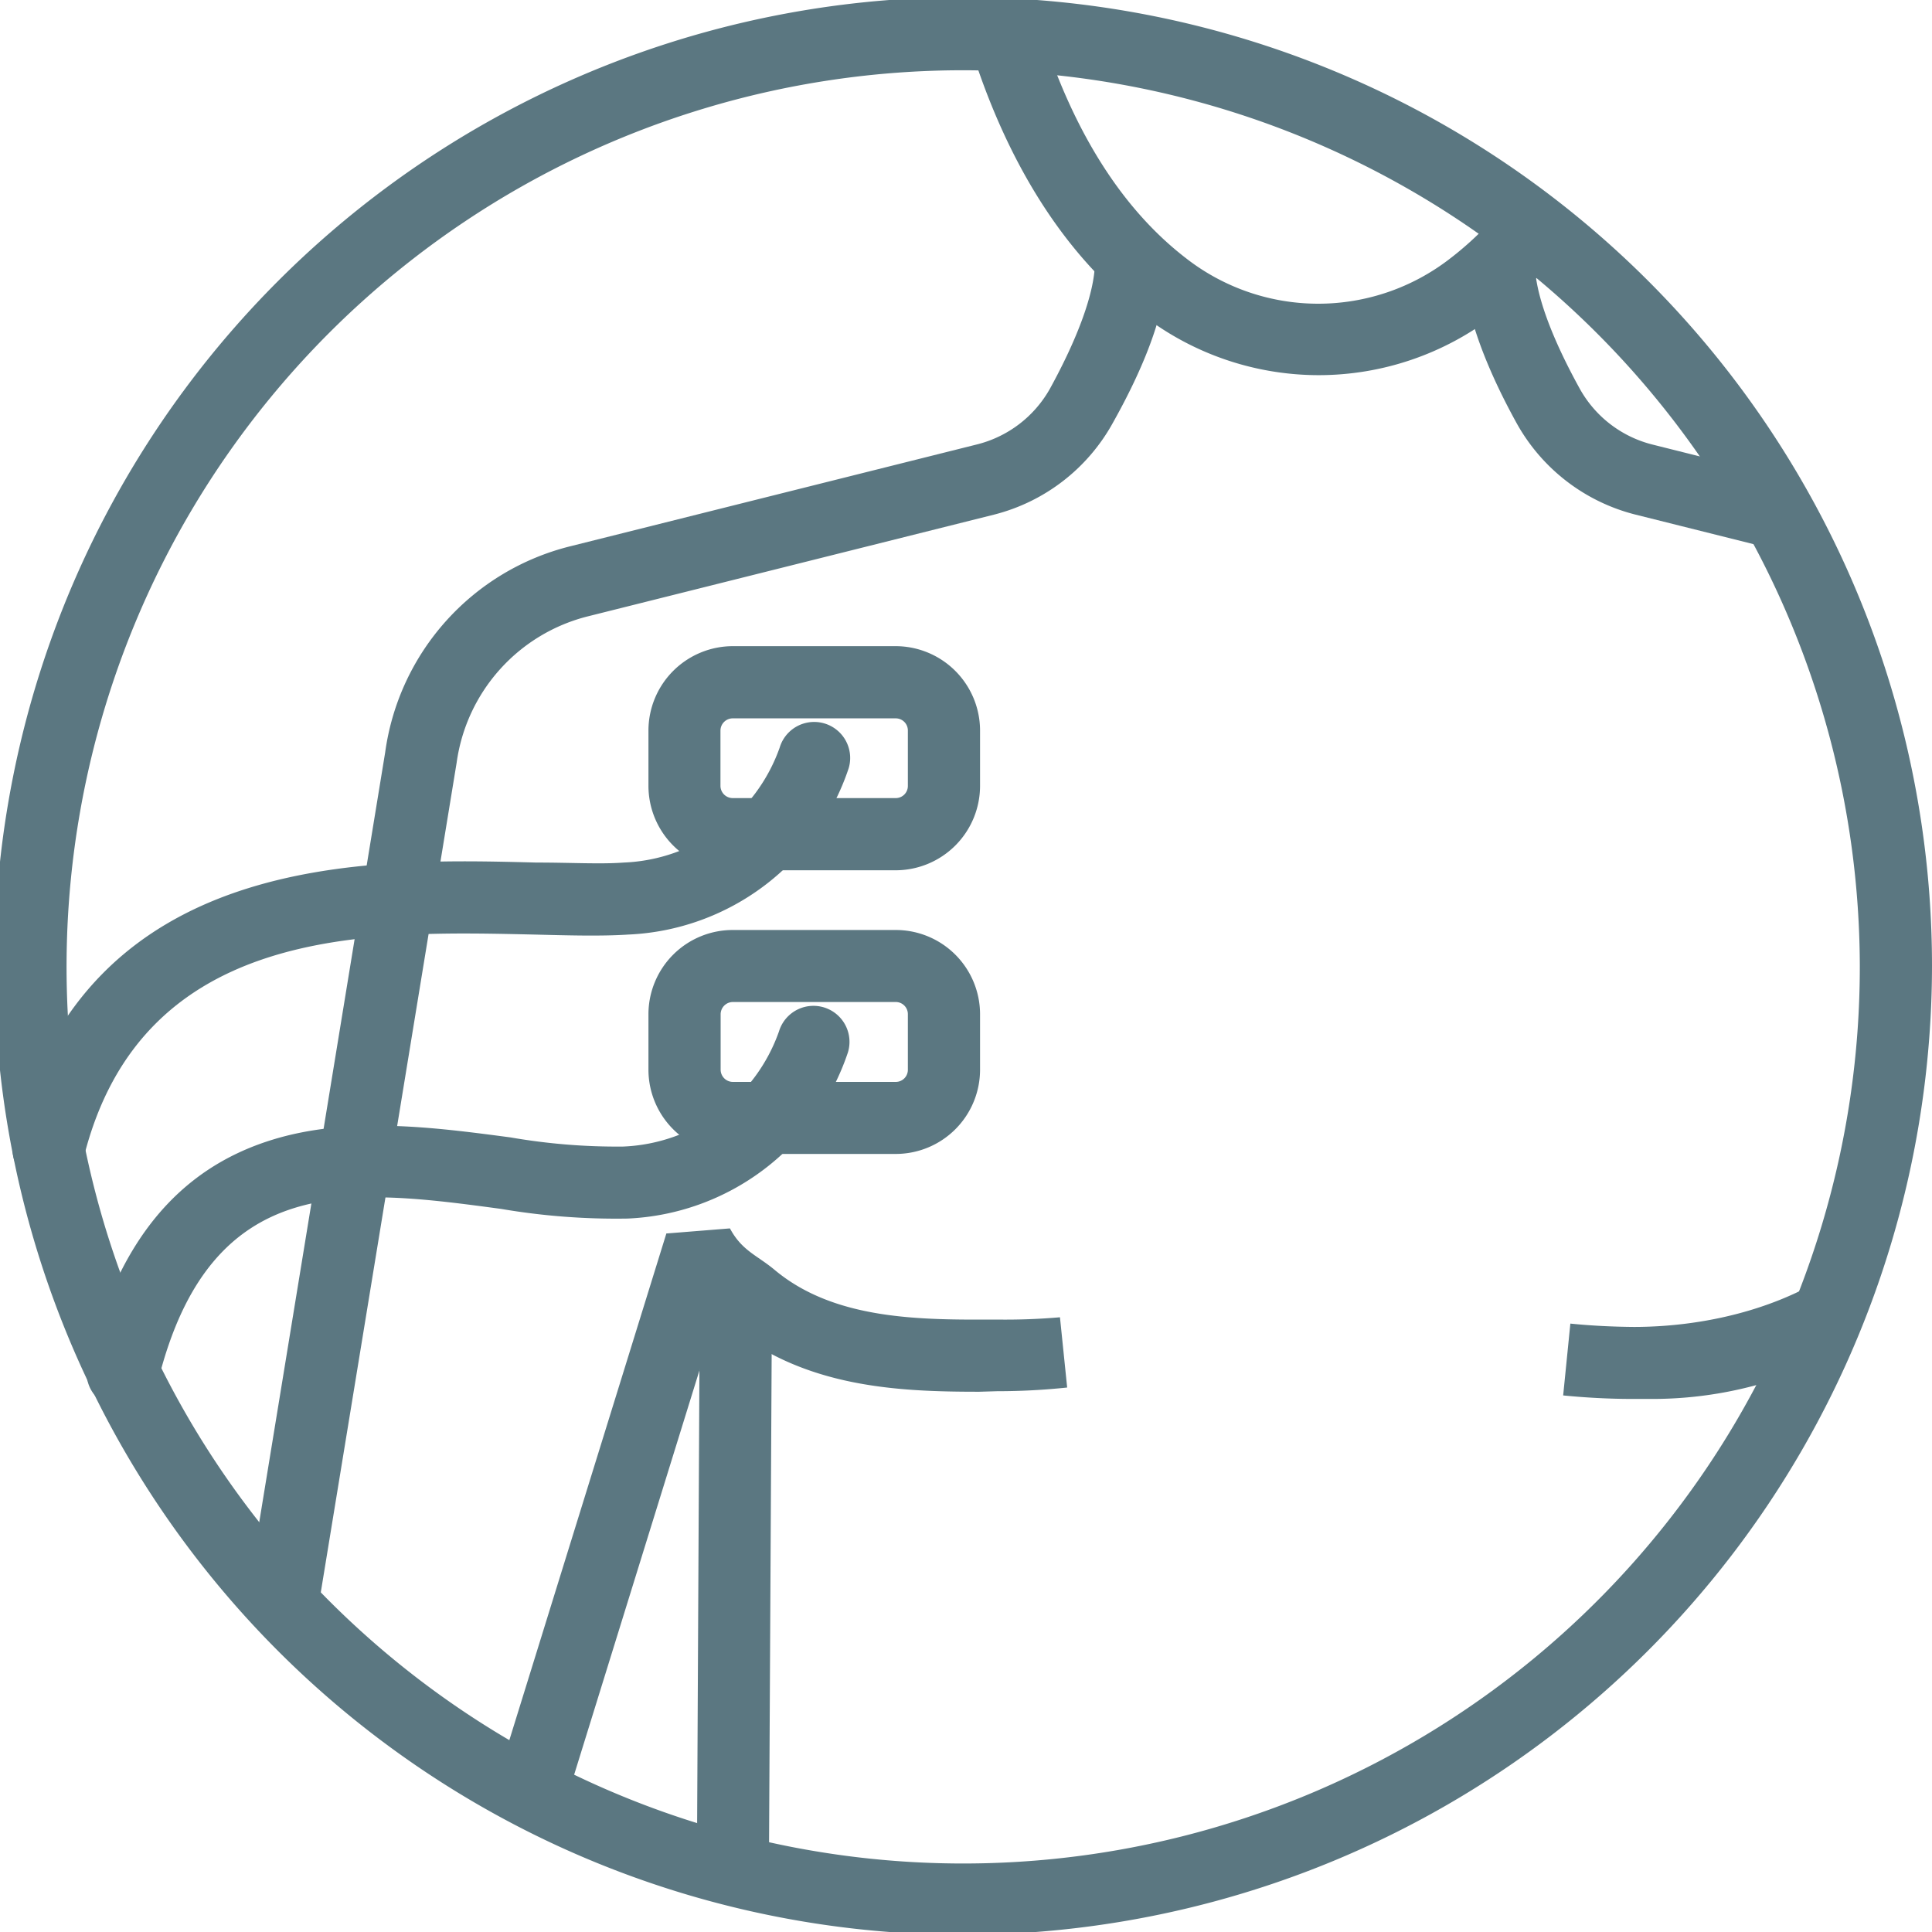 <svg id="Layer_1" data-name="Layer 1" xmlns="http://www.w3.org/2000/svg" xmlns:xlink="http://www.w3.org/1999/xlink" viewBox="0 0 110 110"><defs><style>.cls-1{fill:none;}.cls-2{fill:#5b7781;}.cls-3{clip-path:url(#clip-path);}</style><clipPath id="clip-path"><circle class="cls-1" cx="54.84" cy="55" r="53.1"/></clipPath></defs><path class="cls-2" d="M54.84,110.16A55.16,55.16,0,1,1,110,55,55.22,55.22,0,0,1,54.84,110.16ZM54.84,4A51.05,51.05,0,1,0,105.89,55,51.11,51.11,0,0,0,54.84,4Z"/><g class="cls-3"><polygon class="cls-2" points="31.99 103.3 28.05 102.14 37.94 70.23 41.88 71.39 31.99 103.3"/><path class="cls-2" d="M75.06,21.36a16.43,16.43,0,0,1-10-3.42C52.75,8.49,52.78-12.18,52.8-13.57a22.55,22.55,0,0,1,21.42-23.2,22.23,22.23,0,0,1,16.29,6.46,23,23,0,0,1,6.81,16.74c0,1.37.05,22.06-12.22,31.51A16.41,16.41,0,0,1,75.06,21.36Zm-.07-54h-.62a18.45,18.45,0,0,0-17.47,19v.09c0,.2-.16,19.93,10.61,28.24a12.24,12.24,0,0,0,15.09,0c10.78-8.31,10.61-28,10.61-28.24v-.08a18.52,18.52,0,0,0-5.59-13.75A18.07,18.07,0,0,0,75-32.68Z"/><path class="cls-2" d="M18.16,91.3l-4.05-.66,7.82-47.8A14.06,14.06,0,0,1,32.48,31.1L55.6,25.31a6.6,6.6,0,0,0,4.18-3.18c1.62-2.95,2.53-5.48,2.56-7.14l4.1.07c0,2.38-1.07,5.43-3.07,9A10.74,10.74,0,0,1,56.6,29.3L33.48,35.09A10,10,0,0,0,26,43.42v0Z"/><path class="cls-2" d="M55.76,79.24c-4.59,0-10-.22-14.31-3.8-1.4-1.18-2.58-3.47-3.51-5.21l3.62-.29c.68,1.27,1.53,1.52,2.53,2.35,3.43,2.88,8.33,2.86,12.65,2.84A36.06,36.06,0,0,0,60.35,75L60.76,79a38.18,38.18,0,0,1-4,.21Z"/><polygon class="cls-2" points="43.77 108.1 39.67 108.1 39.85 72.46 43.96 72.46 43.77 108.1"/><path class="cls-2" d="M131.57,91.3l-7.84-47.88a10,10,0,0,0-7.48-8.33L93.12,29.3a10.74,10.74,0,0,1-6.76-5.19c-2-3.62-3-6.67-3.08-9L87.39,15c0,1.66.93,4.19,2.56,7.14a6.56,6.56,0,0,0,4.17,3.18l23.12,5.79a14.06,14.06,0,0,1,10.55,11.74l7.83,47.8Z"/><rect class="cls-2" x="111.27" y="68.78" width="4.11" height="23.73" transform="translate(-18.16 35.28) rotate(-16.4)"/><path class="cls-2" d="M94,79.65H93c-1.35,0-2.69-.07-4-.2l.41-4.09c1.18.12,2.4.18,3.61.19,4.32,0,9.21-1.2,12.64-4.08a10.67,10.67,0,0,0,2.53-3.17l3.62,1.93a14.66,14.66,0,0,1-3.51,4.39A22.62,22.62,0,0,1,94,79.65Z"/><rect class="cls-2" x="105.77" y="72.46" width="4.11" height="20.86"/></g><path class="cls-2" d="M51,49.55H41.72a4.81,4.81,0,0,1-4.8-4.8V41.59a4.81,4.81,0,0,1,4.8-4.8H51a4.81,4.81,0,0,1,4.8,4.8v3.16A4.81,4.81,0,0,1,51,49.55ZM41.72,40.9a.7.7,0,0,0-.7.69v3.16a.7.7,0,0,0,.7.69H51a.69.69,0,0,0,.69-.69V41.59A.69.69,0,0,0,51,40.9Z"/><path class="cls-2" d="M51,65.7H41.72a4.8,4.8,0,0,1-4.8-4.8V57.75a4.8,4.8,0,0,1,4.8-4.8H51a4.8,4.8,0,0,1,4.8,4.8V60.9A4.8,4.8,0,0,1,51,65.7Zm-9.27-8.65a.7.7,0,0,0-.7.7V60.9a.7.7,0,0,0,.7.7H51a.69.69,0,0,0,.69-.7V57.75a.69.69,0,0,0-.69-.7Z"/><path class="cls-2" d="M2.77,67.48a2.14,2.14,0,0,1-.5-.06,2.06,2.06,0,0,1-1.5-2.49C4.89,48.44,20.94,48.86,30.52,49.11c2,0,3.65.1,5,0a9.83,9.83,0,0,0,8.87-6.54,2.05,2.05,0,0,1,3.93,1.17,13.86,13.86,0,0,1-12.55,9.47c-1.53.1-3.39.05-5.35,0C21,53,8.07,52.63,4.76,65.93A2.06,2.06,0,0,1,2.77,67.48Z"/><path class="cls-2" d="M7,80.18a1.73,1.73,0,0,1-.5-.07A2,2,0,0,1,5,77.63c1.71-6.9,5.13-11.06,10.45-12.72,4.42-1.38,9.31-.72,13.62-.15a35.43,35.43,0,0,0,6.41.52,9.83,9.83,0,0,0,8.87-6.55,2.05,2.05,0,0,1,3.93,1.18,13.87,13.87,0,0,1-12.55,9.47,39,39,0,0,1-7.2-.55C20.05,67.69,12,66.61,9,78.62A2.06,2.06,0,0,1,7,80.18Z"/></svg>